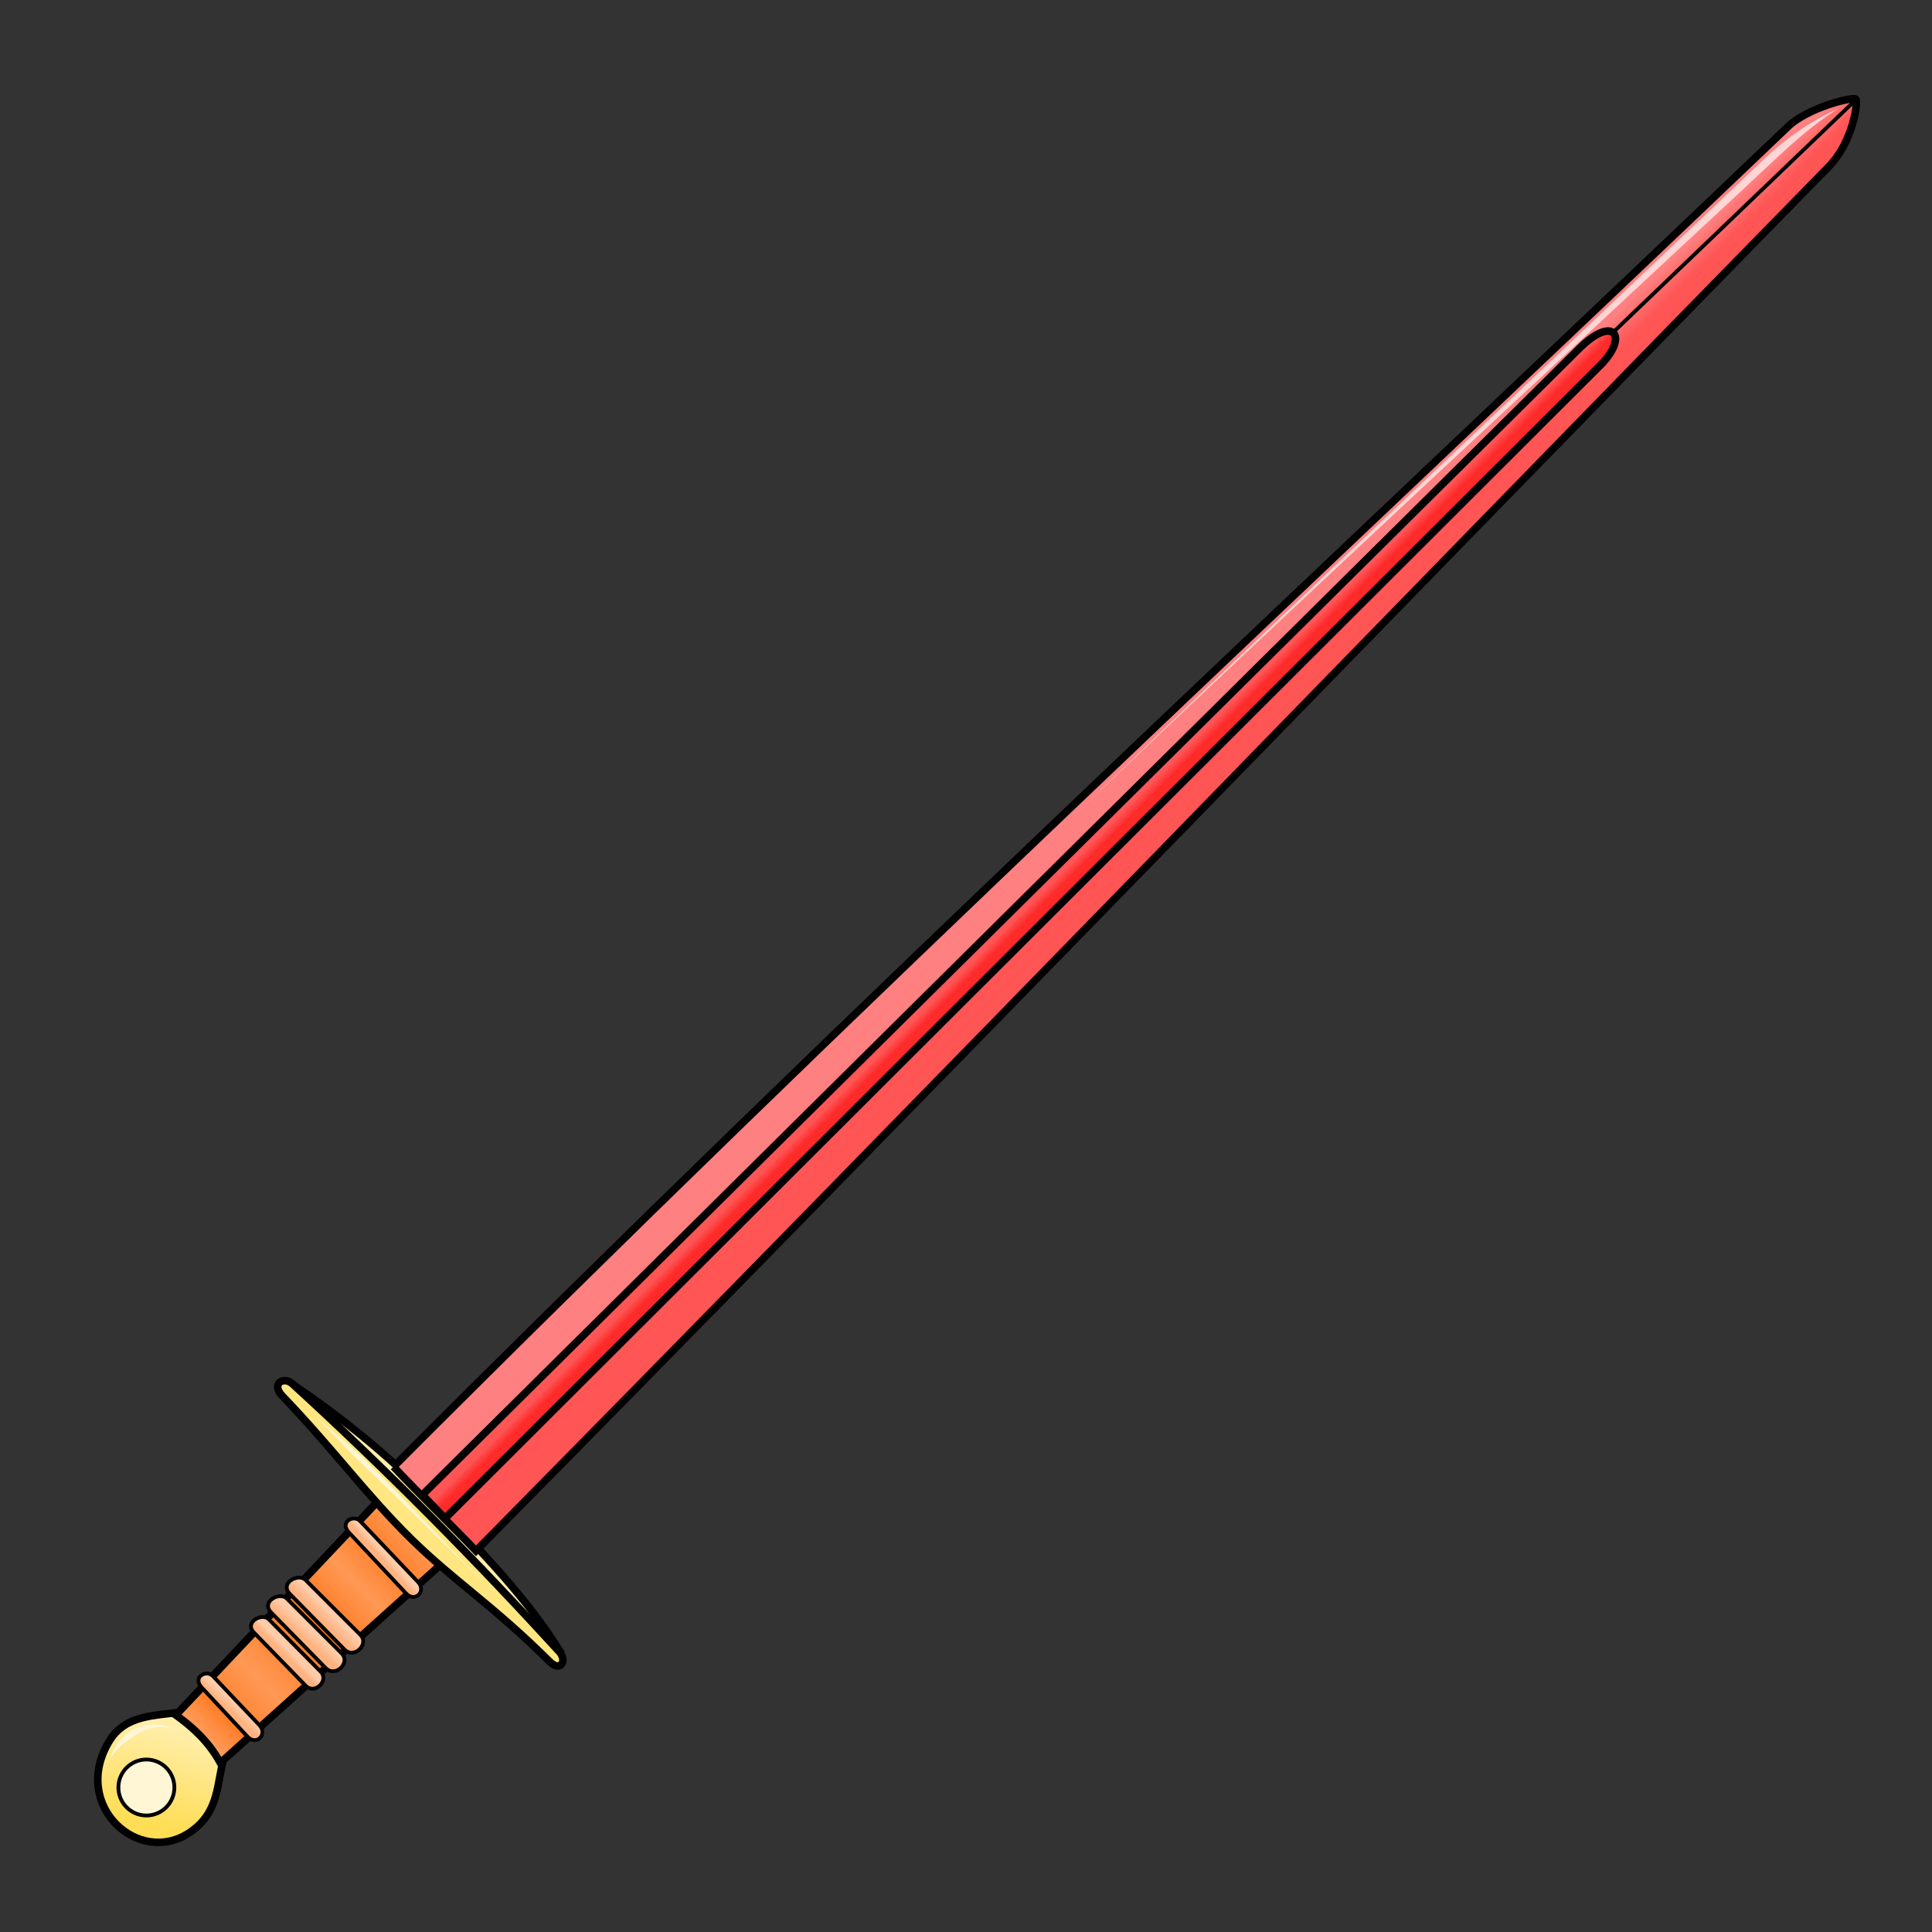 <svg xmlns="http://www.w3.org/2000/svg" xmlns:xlink="http://www.w3.org/1999/xlink" cursor="default" viewBox="0 0 256 256">
	<rect x="0" y="0" width="256" height="256" fill="#333333" stroke="none"/>
	<defs>
		<linearGradient id="innoGrad3">
			<stop offset="0" stop-color="#f95"/>
			<stop offset=".088" stop-color="#ff7f2a"/>
			<stop offset=".265" stop-color="#f95"/>
			<stop offset=".446" stop-color="#ff7f2a"/>
			<stop offset=".601" stop-color="#ff7f2a"/>
			<stop offset=".733" stop-color="#f95"/>
			<stop offset=".863" stop-color="#ff7f2a"/>
			<stop offset="1" stop-color="#f95"/>
		</linearGradient>
		<linearGradient id="innoGrad4">
			<stop offset="0" stop-color="#ffb380"/>
			<stop offset="1" stop-color="#fca"/>
		</linearGradient>
		<linearGradient id="innoGrad5">
			<stop offset="0" stop-color="#fd5"/>
			<stop offset="1" stop-color="#fea"/>
		</linearGradient>
		<linearGradient id="innoGrad2">
			<stop offset="0" stop-color="#ff2a2a"/>
			<stop offset="1" stop-color="#f55"/>
		</linearGradient>
		<linearGradient id="innoGrad1">
			<stop offset="0" stop-color="#f55"/>
			<stop offset="1" stop-color="#ff8080"/>
		</linearGradient>
		<linearGradient id="linearGradient1232" x1="149.735" x2="147.337" y1="110.117" y2="107.689" gradientUnits="userSpaceOnUse" xlink:href="#innoGrad1"/>
		<linearGradient id="linearGradient1242" x1="86.619" x2="85.723" y1="171.391" y2="170.494" gradientUnits="userSpaceOnUse" xlink:href="#innoGrad2"/>
		<linearGradient id="linearGradient1250" x1="18.12" x2="21.466" y1="241.29" y2="228.726" gradientUnits="userSpaceOnUse" xlink:href="#innoGrad5"/>
		<linearGradient id="linearGradient1284" x1="30" x2="30.714" y1="226.179" y2="225.42" gradientUnits="userSpaceOnUse" xlink:href="#innoGrad4"/>
		<linearGradient id="linearGradient1292" x1="37.634" x2="38.214" y1="219.17" y2="218.589" gradientUnits="userSpaceOnUse" xlink:href="#innoGrad4"/>
		<linearGradient id="linearGradient1306" x1="40.045" x2="40.938" y1="216.759" y2="215.777" gradientUnits="userSpaceOnUse" xlink:href="#innoGrad4"/>
		<linearGradient id="linearGradient1314" x1="42.455" x2="43.348" y1="214.214" y2="213.321" gradientUnits="userSpaceOnUse" xlink:href="#innoGrad4"/>
		<linearGradient id="linearGradient1322" x1="50.58" x2="51.071" y1="206.491" y2="206.045" gradientUnits="userSpaceOnUse" xlink:href="#innoGrad4"/>
		<linearGradient id="linearGradient1330" x1="27.009" x2="54.821" y1="229.571" y2="202.83" gradientUnits="userSpaceOnUse" xlink:href="#innoGrad3"/>
	</defs>
	<path fill="#fea" fill-rule="evenodd" stroke="#000" d="M38.214 183.054c5.867 3.915 12.923 9.29 19.866 16.562 5.948 6.23 11.915 12.353 16.206 19.33-.482 3.364-38.828-35.451-36.072-35.892z"/>
	<path fill="url(#linearGradient1250)" fill-rule="evenodd" stroke="#000" d="M24.286 226.804c-3.634.589-7.62.284-9.822 3.928-5.128 8.49 3.933 16.68 10.715 12.054 4.014-2.739 3.495-6.595 4.553-10.09z"/>
	<path fill="url(#linearGradient1330)" fill-rule="evenodd" stroke="#000" d="M23.304 227.25l27.589-29.196 8.571 8.303-30.268 27.232c-1.543-2.814-3.64-4.707-5.892-6.339z"/>
	<path fill="#ffe680" fill-rule="evenodd" stroke="#000" d="M37.41 184.973c-1.56-1.63.193-2.655 1.34-1.607 12.88 11.766 24.499 23.606 35.357 35.491 1.093 1.197.16 2.739-1.25 1.34-7.623-7.567-12.689-10.696-18.348-16.25-5.983-5.873-10.149-11.712-17.098-18.974z"/>
	<path fill="url(#linearGradient1232)" fill-rule="evenodd" stroke="#000" d="M52.15 194.35c60.27-60.417 122.81-118.467 184.794-177.598 2.606-2.486 8.514-3.954 8.956-3.617.352.27-.349 5.643-3.558 8.92-60.786 62.073-118.036 121.368-179.273 183.44-3.593-3.765-7.472-7.468-10.92-11.146z"/>
	<path fill="url(#linearGradient1242)" fill-rule="evenodd" stroke="#000" d="M55.969 198.074L209.3 46.137c4.548-4.506 6.575-1.555 2.755 2.258L58.968 201.199z"/>
	<path fill="url(#linearGradient1284)" fill-rule="evenodd" stroke="#000" stroke-width=".5" d="M26.737 223.612l6.061 6.503c1.18 1.266 2.707-.324 1.579-1.515l-6.156-6.503c-.866-.915-2.791.112-1.484 1.515z"/>
	<path fill="url(#linearGradient1292)" fill-rule="evenodd" stroke="#000" stroke-width=".5" d="M33.65 216.326l6.85 7.04c1.208 1.24 3.145-.697 1.99-1.863l-6.882-6.944c-.887-.895-3.295.392-1.957 1.767z"/>
	<path fill="url(#linearGradient1306)" fill-rule="evenodd" stroke="#000" stroke-width=".5" d="M35.93 213.663l7.241 7.375c1.276 1.299 3.323-.73 2.102-1.952L38 211.811c-.938-.938-3.483.411-2.07 1.852z"/>
	<path fill="url(#linearGradient1314)" fill-rule="evenodd" stroke="#000" stroke-width=".5" d="M38.408 211.2l7.241 7.375c1.276 1.3 3.323-.73 2.102-1.95l-7.274-7.277c-.938-.937-3.483.412-2.07 1.852z"/>
	<path fill="url(#linearGradient1322)" fill-rule="evenodd" stroke="#000" stroke-width=".5" d="M46.242 203.067l7.576 8.081c1.184 1.262 2.708-.325 1.579-1.515l-7.671-8.081c-.868-.914-2.796.115-1.484 1.515z"/>
	<circle cx="19.398" cy="236.854" r="3.709" fill="#fff6d5" stroke="#000" stroke-linecap="round" stroke-linejoin="round" stroke-width=".5"/>
	<path fill="none" stroke="#000" stroke-width=".5" d="M213.75 44.036l32.054-30.715"/>
	<path fill="#ffd5d5" d="M140.133 110.209c3.78-3.668 9.732-9.354 18.677-17.789a7940.534 7940.534 0 0 1 30.916-28.962c2.97-2.77 22.966-21.37 25.936-24.14 9.654-8.973 15.48-14.385 19.04-17.725-2.476 2.289 2.812-2.6.336-.311 1.575-1.46 3.04-2.843 5.178-4.514a44.272 44.272 0 0 1 2.055-1.52c.727-.503 1.208-.794 1.454-.914-.259.126-.76.329-1.561.733-.613.309-1.37.72-2.251 1.264-2.111 1.302-4.167 2.892-5.574 4.197-.105.097-.218.204-.34.32-7.63 7.222-11.256 10.663-18.886 17.885 16.971-16.06-42.699 40.423-25.728 24.363a8766.196 8766.196 0 0 0-30.681 29.212 3535.055 3535.055 0 0 0-18.57 17.9z"/>
	<path fill="#fff6d5" d="M41.29 187.183c1.354 1.253 4.76 4.936 5.864 6.005 2.804 2.719 2.822 2.704 6.688 6.484 4.085 3.996 2.434 2.387 6.52 6.382 2.158 2.102 4.25 4.114 5.614 5.436a263.146 263.146 0 0 1-5.508-5.542c-2.096-2.163-4.261-4.45-6.31-6.588-2.69-2.807-4.83-4.984-6.544-6.647-1.105-1.07-4.97-4.277-6.324-5.53zM14.375 233.634c.18-.551.682-1.382 1.507-2.169.674-.643 1.266-.993 1.671-1.266.13-.087.294-.2.486-.323.625-.397 1.454-.823 2.464-.986 1.162-.188 2.157.051 2.8.369-.644-.319-1.56-.725-2.827-.735a6.335 6.335 0 0 0-2.825.657c-.229.113-.42.226-.565.324-.425.286-1.035.86-1.573 1.649-.71 1.04-.947 1.894-1.138 2.48z"/>
</svg>
